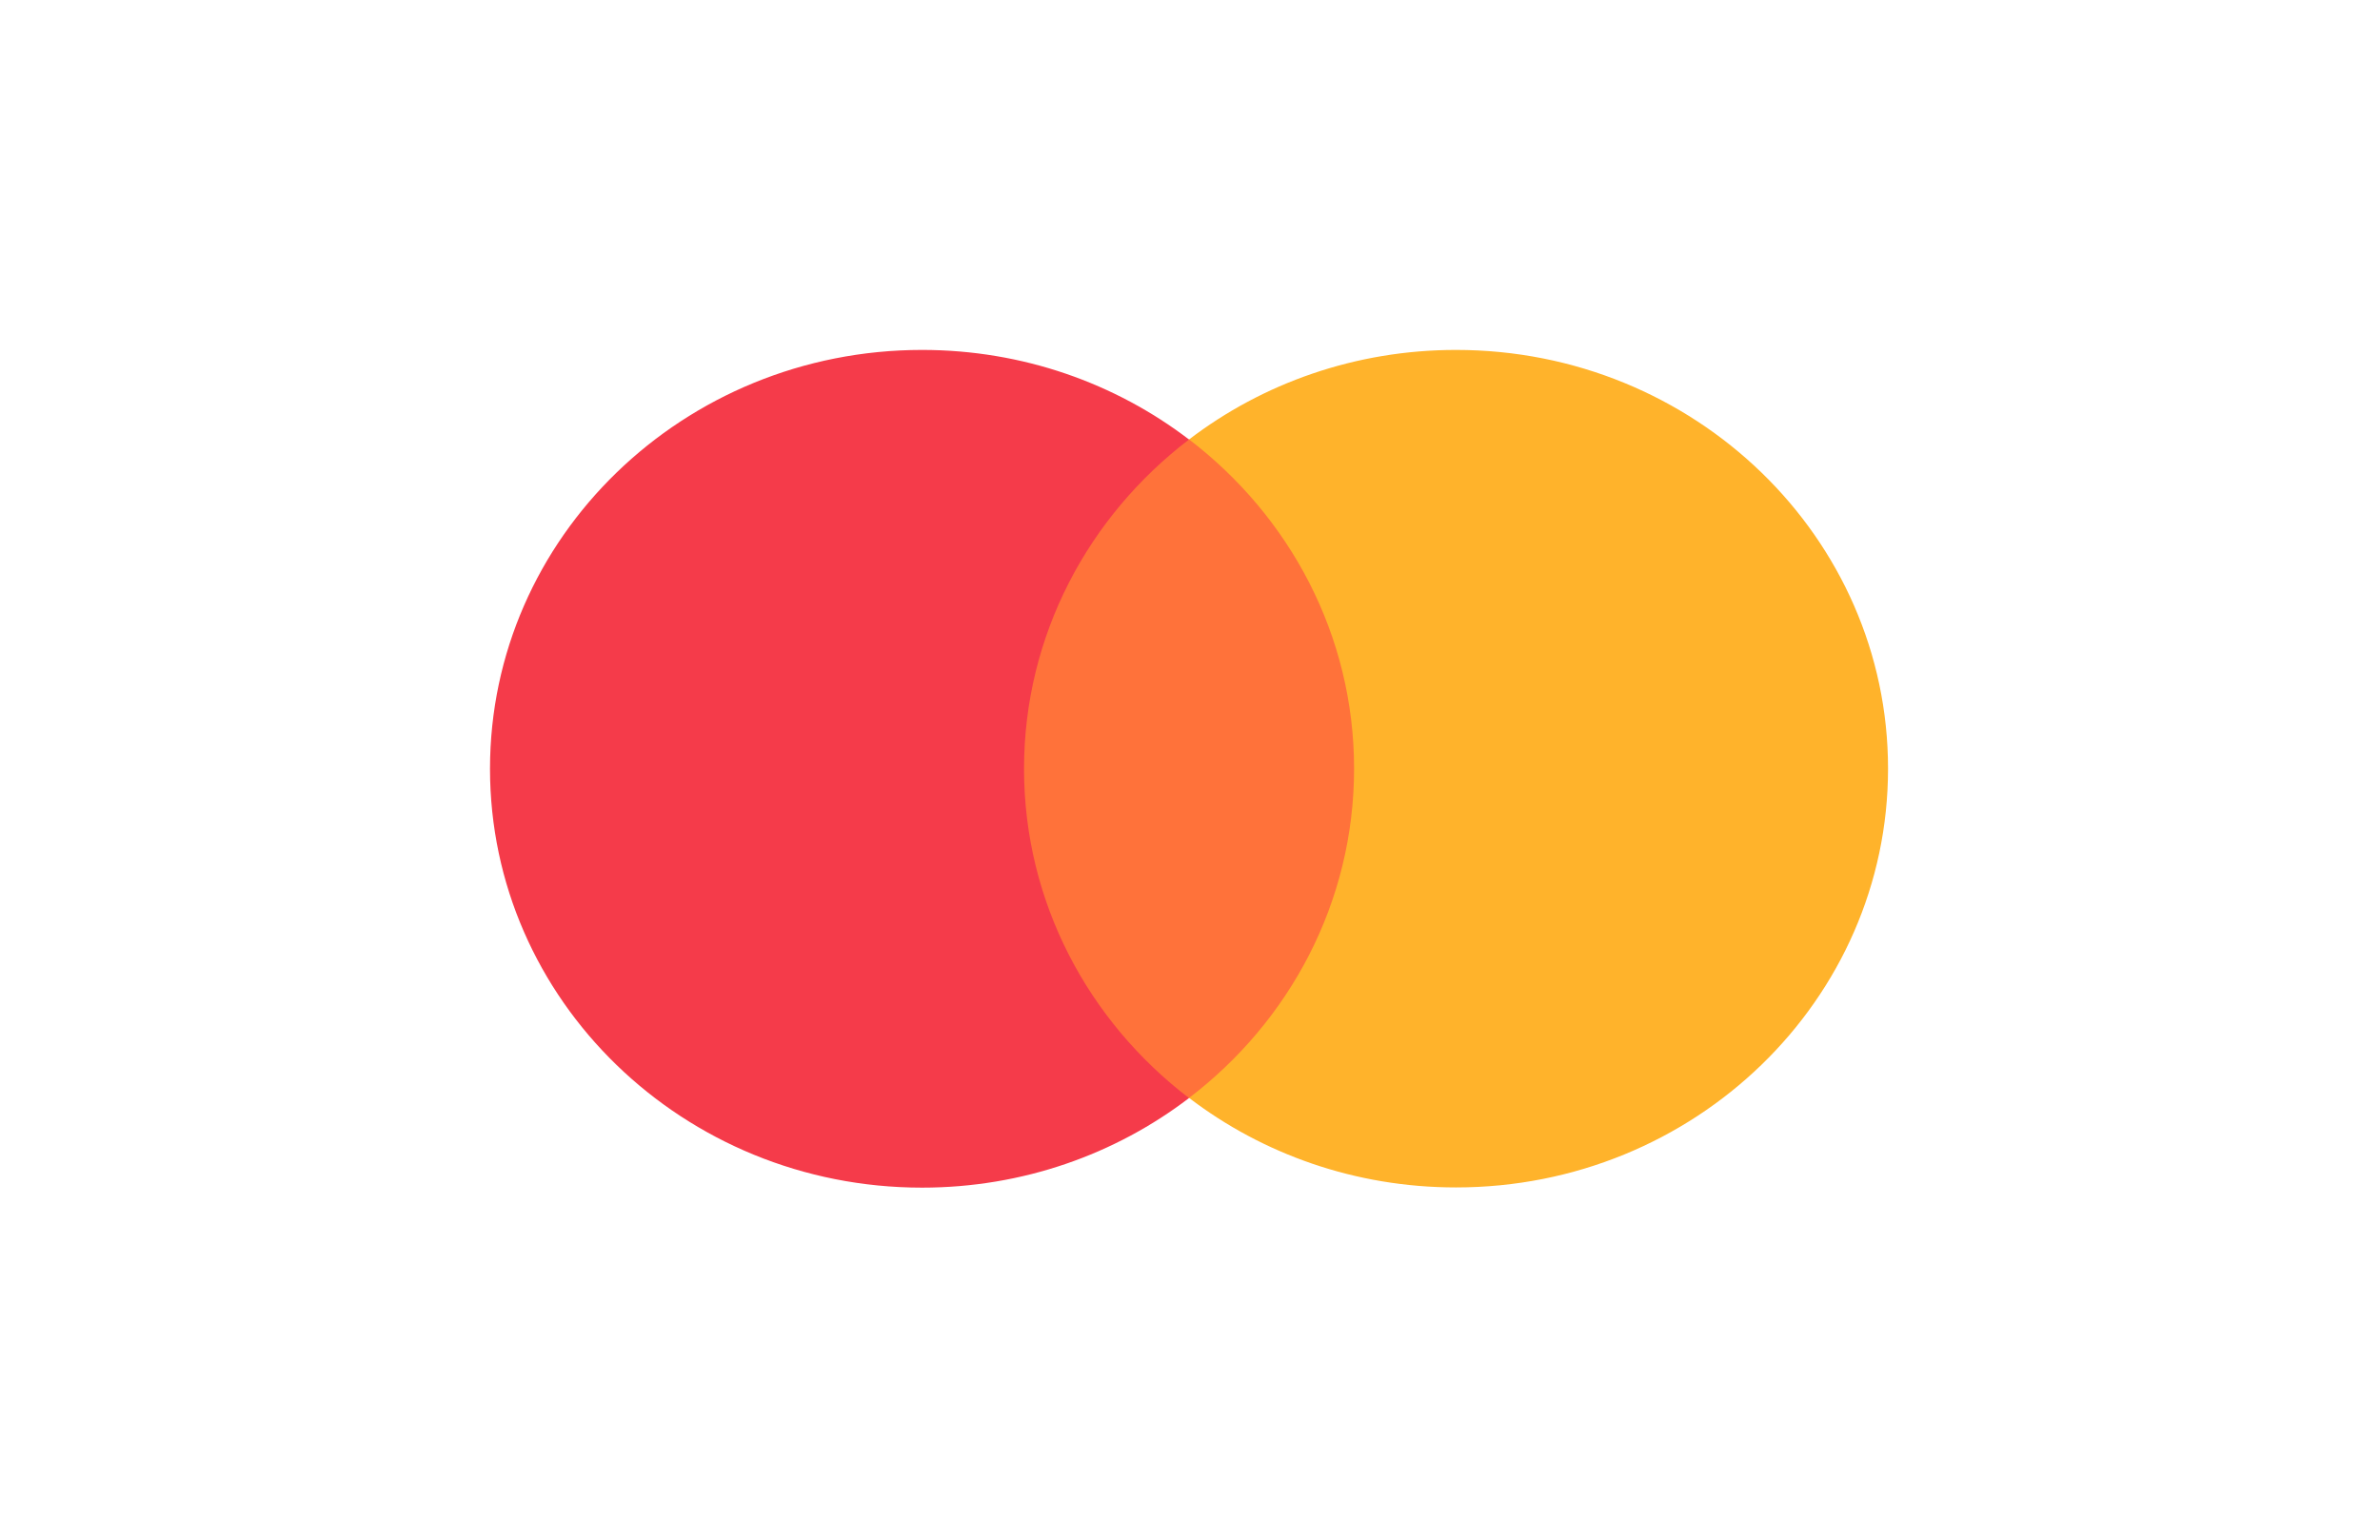 <?xml version="1.0" encoding="UTF-8" standalone="no"?>
<svg width="34px" height="22px" viewBox="0 0 34 22" version="1.1" xmlns="http://www.w3.org/2000/svg" xmlns:xlink="http://www.w3.org/1999/xlink">
    <!-- Generator: Sketch 48.2 (47327) - http://www.bohemiancoding.com/sketch -->
    <title>Payform/OneField/icon/mastercard</title>
    <desc>Created with Sketch.</desc>
    <defs></defs>
    <g id="Symbols" stroke="none" stroke-width="1" fill="none" fill-rule="evenodd">
        <g id="Payform/OneField/icon/mastercard">
            <g id="Group">
                <rect id="Rectangle-7" fill-opacity="0" fill="#FFFFFF" x="0" y="0" width="34" height="22"></rect>
                <g id="icon_mastercard" transform="translate(7, 5)">
                    <polygon id="Fill-2" fill="#FF723A" points="7.286 10.69 12.686 10.69 12.686 1.28 7.286 1.28"></polygon>
                    <path d="M7.629,5.985 C7.629,4.076 8.551,2.376 9.986,1.28 C8.936,0.478 7.612,0 6.172,0 C2.763,0 0,2.68 0,5.985 C0,9.29 2.763,11.97 6.172,11.97 C7.612,11.97 8.936,11.492 9.986,10.69 C8.551,9.594 7.629,7.894 7.629,5.985" id="Fill-3" fill="#F53B4A"></path>
                    <path d="M13.8,11.967 C12.361,11.967 11.036,11.489 9.987,10.688 C11.422,9.593 12.344,7.892 12.344,5.983 C12.344,4.075 11.422,2.375 9.987,1.279 C11.036,0.478 12.361,0 13.8,0 C17.209,0 19.972,2.679 19.972,5.983 C19.972,9.288 17.209,11.967 13.8,11.967 Z" id="Fill-4" fill="#FFB32B"></path>
                </g>
            </g>
        </g>
    </g>
</svg>